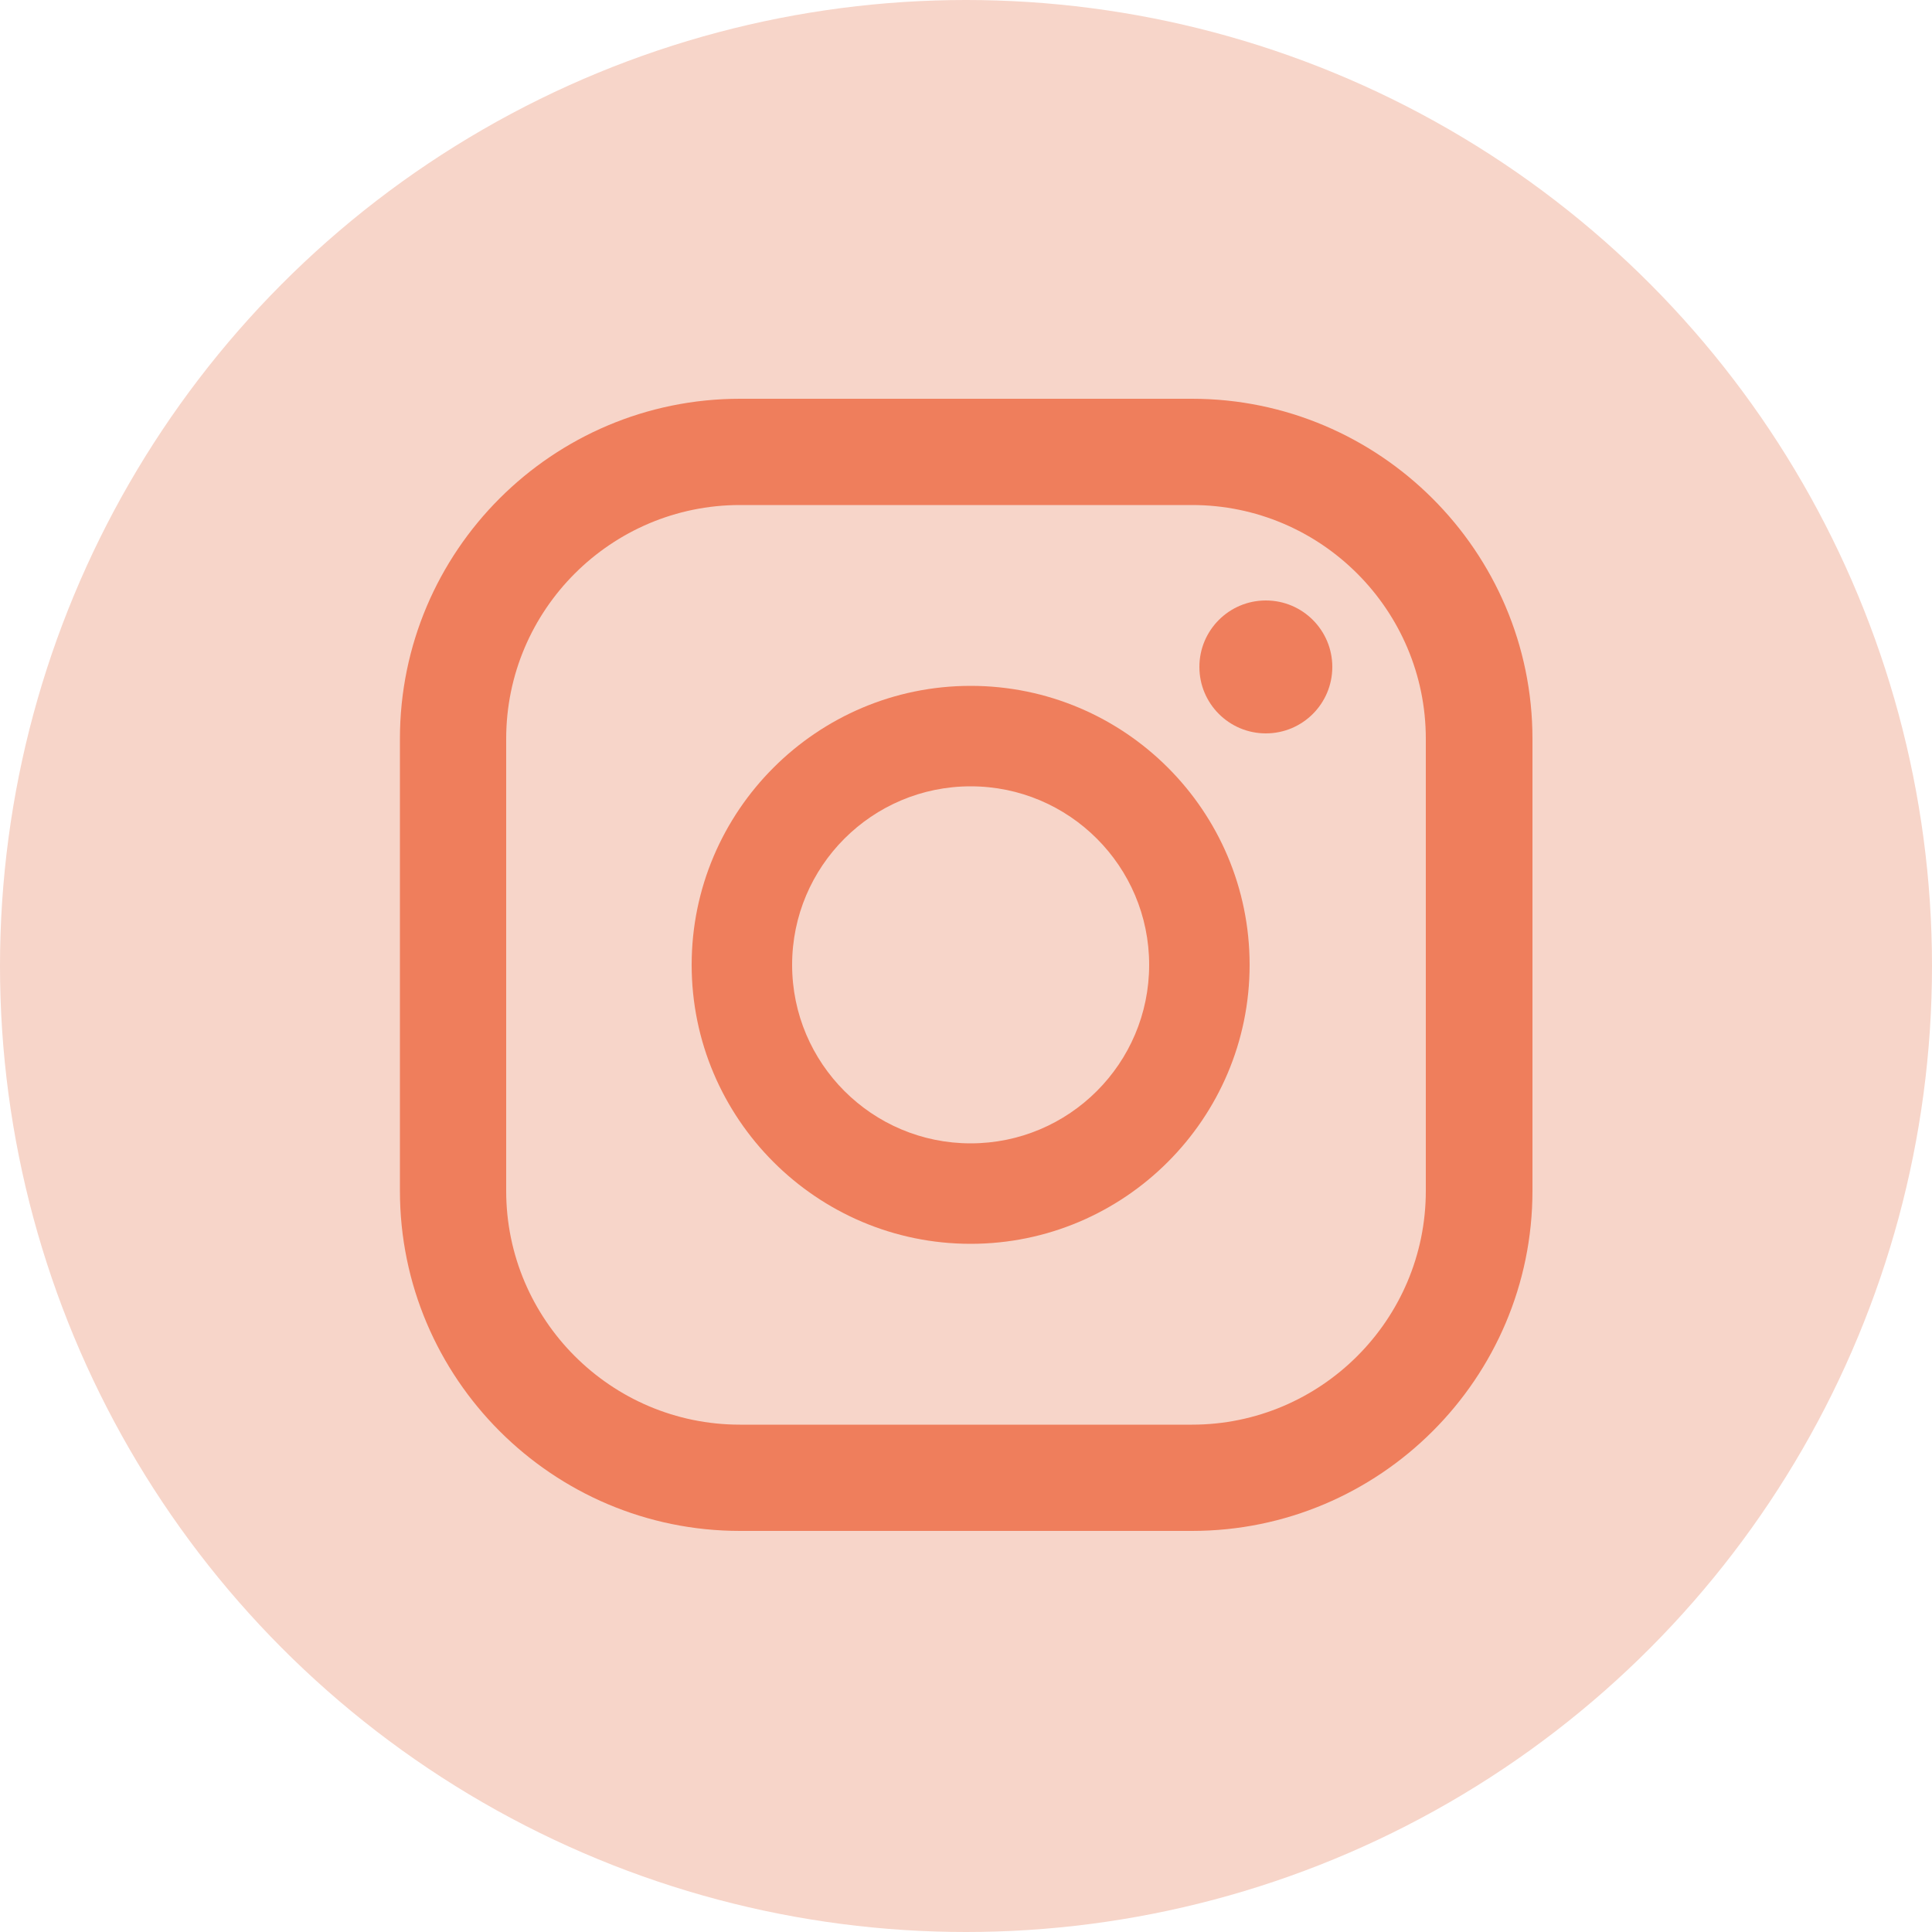 <?xml version="1.0" encoding="utf-8"?>
<!-- Generator: Adobe Illustrator 25.1.0, SVG Export Plug-In . SVG Version: 6.00 Build 0)  -->
<svg version="1.1" id="Layer_1" xmlns="http://www.w3.org/2000/svg" xmlns:xlink="http://www.w3.org/1999/xlink" x="0px" y="0px"
	 viewBox="0 0 50 50" style="enable-background:new 0 0 50 50;" xml:space="preserve">
<g>
	<circle style="fill:#F7D5C9;" cx="25" cy="25" r="25"/>
	<g>
		<path style="fill:#EF7E5C;" d="M32.76,15.54c-0.95,0-1.72,0.77-1.72,1.72c0,0.95,0.77,1.72,1.72,1.72c0.95,0,1.72-0.77,1.72-1.72
			C34.48,16.31,33.71,15.54,32.76,15.54z"/>
		<path style="fill:#EF7E5C;" d="M25.12,17.75c-3.98,0-7.22,3.24-7.22,7.22c0,3.98,3.24,7.22,7.22,7.22c3.98,0,7.22-3.24,7.22-7.22
			C32.34,20.98,29.1,17.75,25.12,17.75z M25.12,29.59c-2.55,0-4.62-2.07-4.62-4.62s2.07-4.62,4.62-4.62c2.55,0,4.62,2.07,4.62,4.62
			S27.67,29.59,25.12,29.59z"/>
		<path style="fill:#EF7E5C;" d="M30.85,39.62h-11.7c-4.85,0-8.8-3.95-8.8-8.8v-11.7c0-4.86,3.95-8.8,8.8-8.8h11.7
			c4.85,0,8.81,3.95,8.81,8.8v11.7C39.66,35.67,35.71,39.62,30.85,39.62z M19.15,13.07c-3.33,0-6.05,2.71-6.05,6.05v11.7
			c0,3.33,2.71,6.05,6.05,6.05h11.7c3.33,0,6.05-2.71,6.05-6.05v-11.7c0-3.33-2.71-6.05-6.05-6.05H19.15z"/>
	</g>
</g>
</svg>

